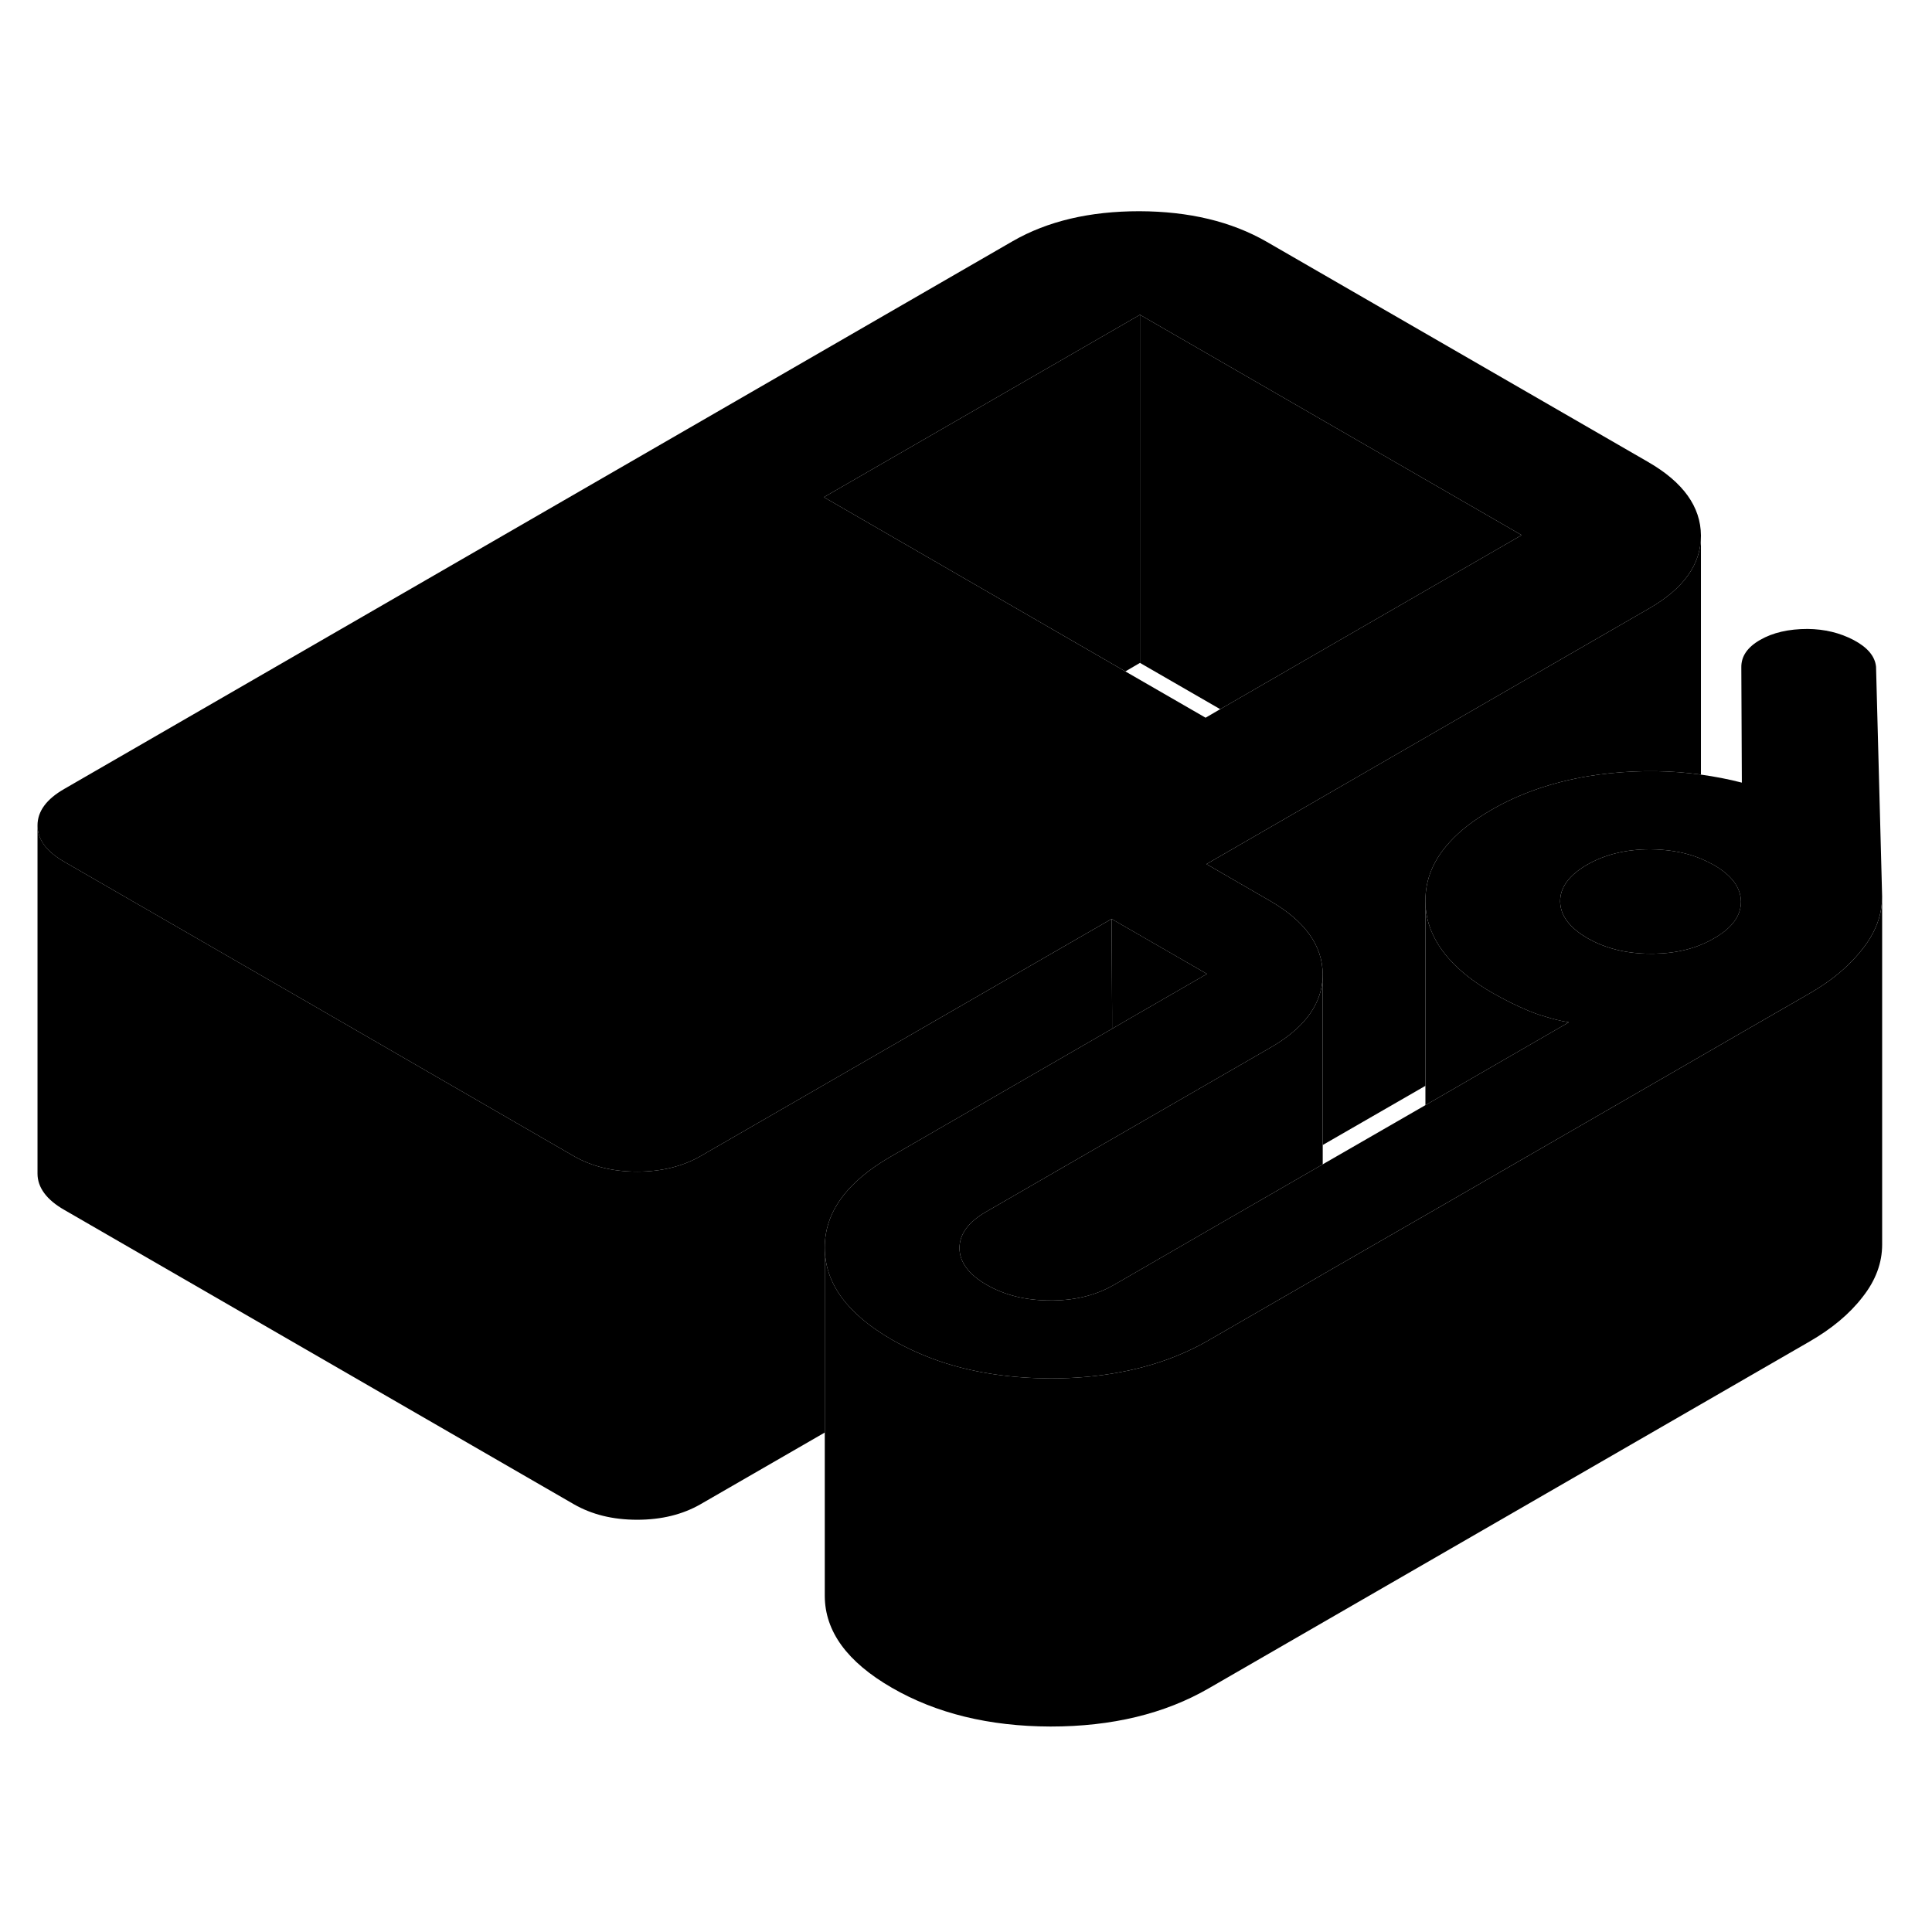 <svg viewBox="0 0 111 92" class="pr-icon-iso-duotone-secondary" xmlns="http://www.w3.org/2000/svg" height="48"
     width="48" stroke-width="1px" stroke-linecap="round" stroke-linejoin="round">
    <path d="M108.136 42.005V62.005C108.136 63.055 107.766 64.065 107.006 65.025C106.256 65.995 105.246 66.835 103.966 67.575L69.456 87.495C66.916 88.965 63.886 89.695 60.356 89.695C56.836 89.685 53.796 88.945 51.236 87.465C48.676 85.985 47.396 84.235 47.386 82.195V62.195C47.396 64.235 48.676 65.985 51.236 67.465C52.196 68.015 53.216 68.465 54.306 68.815C56.136 69.395 58.156 69.685 60.356 69.695C61.776 69.695 63.116 69.575 64.366 69.335C66.246 68.985 67.936 68.375 69.456 67.495L75.226 64.165L75.996 63.715L81.896 60.315L82.506 59.965L90.786 55.185L100.046 49.835L103.966 47.575C104.396 47.325 104.796 47.065 105.166 46.795C105.896 46.255 106.506 45.665 107.006 45.025C107.766 44.065 108.136 43.055 108.136 42.005Z" class="pr-icon-iso-duotone-primary-stroke" stroke-linejoin="round"/>
    <path d="M107.785 28.805C107.725 28.205 107.295 27.695 106.505 27.275C105.705 26.855 104.825 26.645 103.855 26.635C102.765 26.635 101.855 26.845 101.125 27.265C100.395 27.685 100.035 28.205 100.045 28.845L100.075 35.465C99.305 35.265 98.515 35.115 97.725 35.005C96.035 34.765 94.295 34.745 92.515 34.925C92.105 34.965 91.695 35.025 91.305 35.085C89.195 35.435 87.315 36.085 85.695 37.025C84.705 37.595 83.905 38.205 83.305 38.865C82.355 39.895 81.885 41.025 81.895 42.275C81.895 42.945 82.035 43.585 82.325 44.195C82.895 45.435 84.035 46.555 85.745 47.545C86.415 47.925 87.105 48.275 87.805 48.565C88.115 48.695 88.435 48.815 88.775 48.905C89.205 49.045 89.655 49.155 90.135 49.235L81.895 53.995L75.995 57.395L70.275 60.695L64.825 63.845L63.975 64.335C62.995 64.895 61.855 65.195 60.545 65.215H60.335C58.935 65.215 57.725 64.915 56.685 64.315C55.655 63.725 55.135 63.015 55.125 62.215C55.125 61.405 55.635 60.705 56.665 60.115L63.935 55.915L73.015 50.675C74.345 49.905 75.225 49.025 75.665 48.035C75.885 47.545 75.995 47.035 75.995 46.495V46.475C75.985 44.825 74.975 43.415 72.965 42.255L69.315 40.145L77.415 35.465L84.685 31.265L94.735 25.465C96.725 24.325 97.725 22.925 97.725 21.285V21.265C97.715 19.615 96.705 18.205 94.695 17.045L72.765 4.385C70.745 3.225 68.315 2.645 65.465 2.635C62.605 2.635 60.185 3.205 58.185 4.355L3.695 35.825C2.665 36.415 2.155 37.115 2.155 37.925C2.155 38.735 2.675 39.435 3.715 40.025L17.385 47.915L32.955 56.915C33.995 57.515 35.215 57.815 36.605 57.815C37.995 57.815 39.215 57.515 40.245 56.925L59.255 45.955L63.865 43.295L69.345 46.455L64.735 49.115L63.895 49.605L51.185 56.945C48.635 58.415 47.375 60.165 47.385 62.195C47.395 64.235 48.675 65.985 51.235 67.465C52.195 68.015 53.215 68.465 54.305 68.815C56.135 69.395 58.155 69.685 60.355 69.695C61.775 69.695 63.115 69.575 64.365 69.335C66.245 68.985 67.935 68.375 69.455 67.495L75.225 64.165L75.995 63.715L81.895 60.315L82.505 59.965L90.785 55.185L100.045 49.835L103.965 47.575C104.395 47.325 104.795 47.065 105.165 46.795C105.895 46.255 106.505 45.665 107.005 45.025C107.765 44.065 108.135 43.055 108.135 42.005L107.785 28.805ZM64.655 29.075L57.335 24.845L47.335 19.065L65.495 8.585L87.425 21.245L77.375 27.045L70.105 31.245L69.265 31.735L64.655 29.075ZM98.485 44.405C97.495 44.985 96.345 45.275 95.015 45.295H94.845C93.455 45.295 92.235 44.995 91.195 44.395C90.165 43.795 89.645 43.095 89.635 42.285C89.635 41.485 90.145 40.785 91.175 40.185C92.205 39.595 93.415 39.295 94.815 39.295C95.755 39.305 96.605 39.435 97.385 39.705C97.495 39.745 97.615 39.795 97.725 39.835C97.985 39.945 98.225 40.065 98.465 40.195C99.495 40.795 100.015 41.495 100.025 42.305C100.025 43.115 99.515 43.815 98.485 44.405Z" class="pr-icon-iso-duotone-primary-stroke" stroke-linejoin="round"/>
    <path d="M100.026 42.305C100.026 43.115 99.516 43.815 98.486 44.405C97.496 44.985 96.346 45.275 95.016 45.295H94.846C93.456 45.295 92.236 44.995 91.196 44.395C90.166 43.795 89.646 43.095 89.636 42.285C89.636 41.485 90.146 40.785 91.176 40.185C92.206 39.595 93.416 39.295 94.816 39.295C95.756 39.305 96.606 39.435 97.386 39.705C97.496 39.745 97.616 39.795 97.726 39.835C97.986 39.945 98.226 40.065 98.466 40.195C99.496 40.795 100.016 41.495 100.026 42.305Z" class="pr-icon-iso-duotone-primary-stroke" stroke-linejoin="round"/>
    <path d="M87.425 21.245L77.375 27.045L70.105 31.245L65.495 28.585V8.585L87.425 21.245Z" class="pr-icon-iso-duotone-primary-stroke" stroke-linejoin="round"/>
    <path d="M65.495 8.585V28.585L64.655 29.075L57.335 24.845L47.335 19.065L65.495 8.585Z" class="pr-icon-iso-duotone-primary-stroke" stroke-linejoin="round"/>
    <path d="M75.995 46.495V57.395L70.275 60.695L64.825 63.845L63.975 64.335C62.995 64.895 61.855 65.195 60.545 65.215H60.335C58.935 65.215 57.725 64.915 56.685 64.315C55.655 63.725 55.135 63.015 55.125 62.215C55.125 61.405 55.635 60.705 56.665 60.115L63.935 55.915L73.015 50.675C74.345 49.905 75.225 49.025 75.665 48.035C75.885 47.545 75.995 47.035 75.995 46.495Z" class="pr-icon-iso-duotone-primary-stroke" stroke-linejoin="round"/>
    <path d="M97.725 21.285V35.005C96.035 34.765 94.295 34.745 92.515 34.925C92.105 34.965 91.695 35.025 91.305 35.085C89.195 35.435 87.315 36.085 85.695 37.025C84.705 37.595 83.905 38.205 83.305 38.865C82.355 39.895 81.885 41.025 81.895 42.275V52.885L75.995 56.285V46.475C75.985 44.825 74.975 43.415 72.965 42.255L69.315 40.145L77.415 35.465L84.685 31.265L94.735 25.465C96.725 24.325 97.725 22.925 97.725 21.285Z" class="pr-icon-iso-duotone-primary-stroke" stroke-linejoin="round"/>
    <path d="M90.135 49.235L81.895 53.995V42.275C81.895 42.945 82.035 43.585 82.326 44.195C82.895 45.435 84.035 46.555 85.746 47.545C86.415 47.925 87.106 48.275 87.805 48.565C88.115 48.695 88.436 48.815 88.775 48.905C89.206 49.045 89.656 49.155 90.135 49.235Z" class="pr-icon-iso-duotone-primary-stroke" stroke-linejoin="round"/>
    <path d="M69.345 46.455L64.735 49.115L63.895 49.605V48.635L63.865 43.295L69.345 46.455Z" class="pr-icon-iso-duotone-primary-stroke" stroke-linejoin="round"/>
    <path d="M63.895 48.635V49.605L51.185 56.945C48.635 58.415 47.375 60.165 47.385 62.195V72.805L40.245 76.925C39.215 77.515 38.005 77.815 36.605 77.815C35.205 77.815 33.995 77.515 32.955 76.915L3.715 60.025C2.675 59.435 2.155 58.725 2.155 57.925V37.925C2.155 38.725 2.675 39.435 3.715 40.025L17.385 47.915L32.955 56.915C33.995 57.515 35.215 57.815 36.605 57.815C37.995 57.815 39.215 57.515 40.245 56.925L59.255 45.955L63.865 43.295L63.895 48.635Z" class="pr-icon-iso-duotone-primary-stroke" stroke-linejoin="round"/>
</svg>